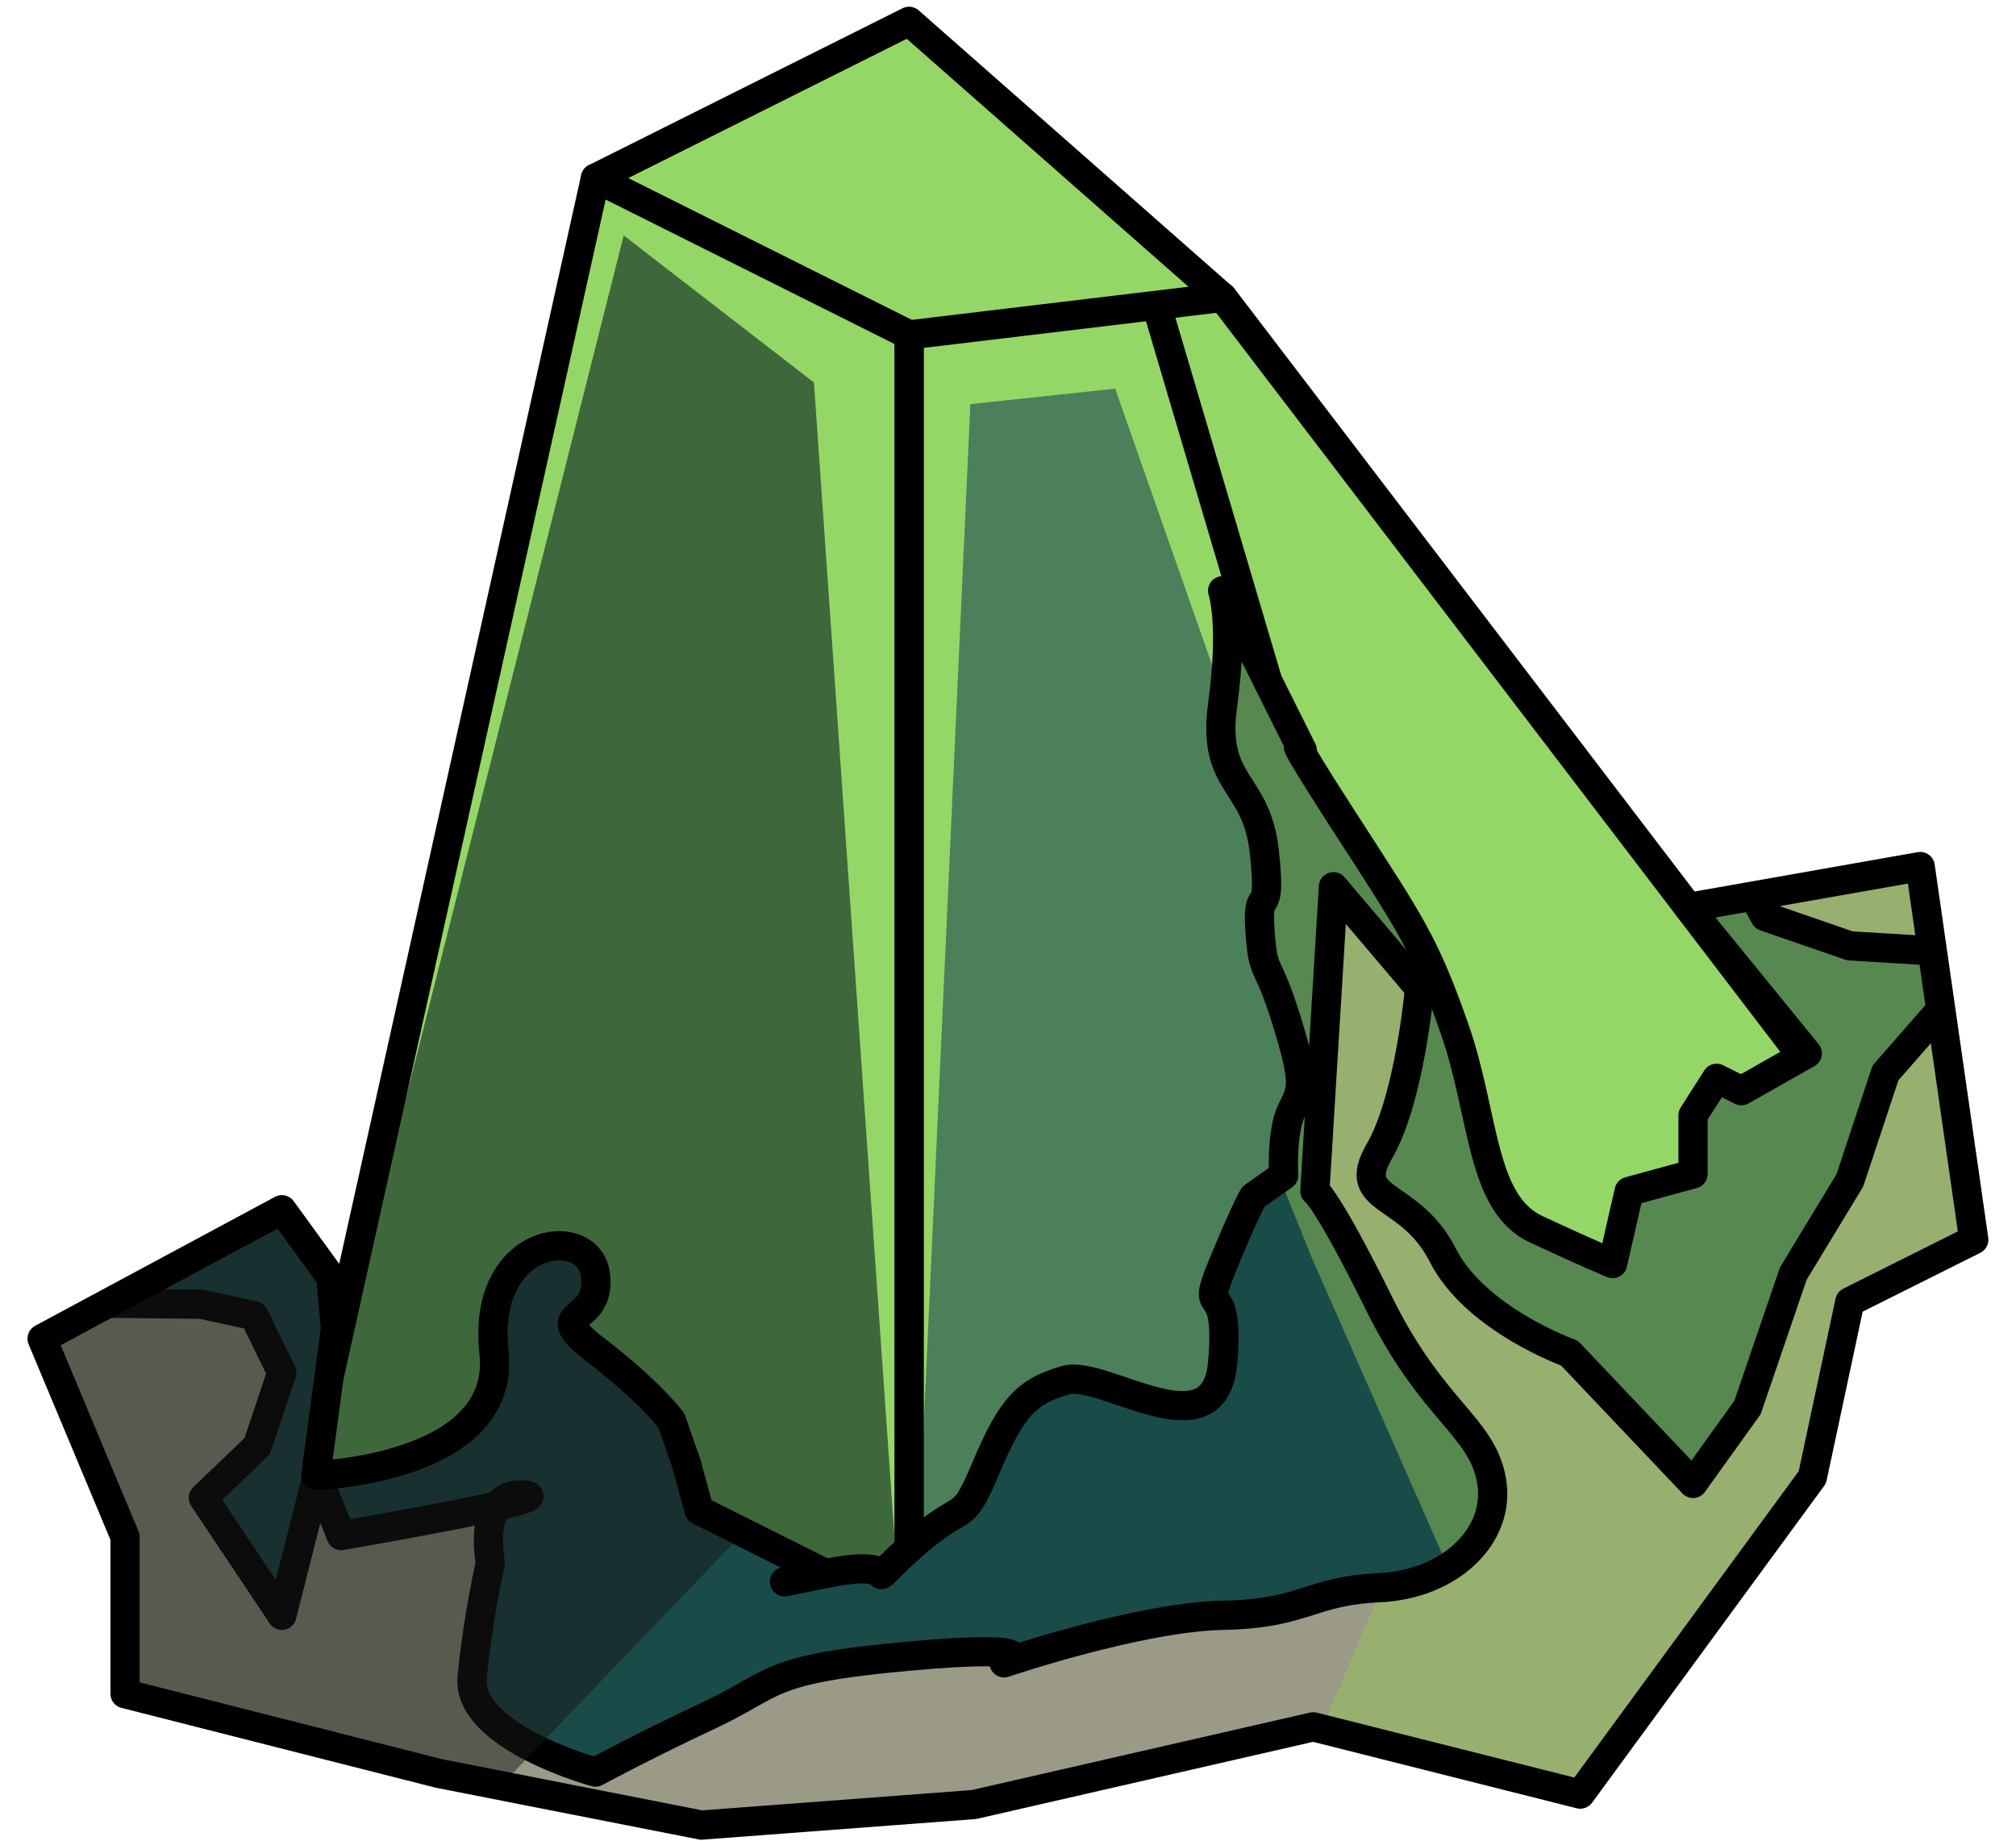 <?xml version="1.0" encoding="UTF-8" standalone="no"?><!DOCTYPE svg PUBLIC "-//W3C//DTD SVG 1.1//EN" "http://www.w3.org/Graphics/SVG/1.1/DTD/svg11.dtd"><svg width="100%" height="100%" viewBox="0 0 69 63" version="1.1" xmlns="http://www.w3.org/2000/svg" xmlns:xlink="http://www.w3.org/1999/xlink" xml:space="preserve" xmlns:serif="http://www.serif.com/" style="fill-rule:evenodd;clip-rule:evenodd;stroke-linecap:round;stroke-linejoin:round;stroke-miterlimit:1.5;"><g id="rock-mossy11"><g id="rock-highlights11"><g><g><path d="M41.846,10.173l21.467,28.123l-10.733,16.1l-14.221,-46.556l3.487,2.333Z" style="fill:#95d767;"/><clipPath id="_clip1"><path d="M41.846,10.173l21.467,28.123l-10.733,16.1l-14.221,-46.556l3.487,2.333Z"/></clipPath><g clip-path="url(#_clip1)"><path d="M52.58,54.396l-14.412,-41.094l-4.956,0.53l-2.099,45.93l-3.255,-46.671l-6.511,-5.033l-11.7,46.338l10.733,-48.299l19.476,3.068l12.724,45.231" style="fill:#95d767;"/></g><path d="M41.846,10.173l21.467,28.123l-10.733,16.1l-14.221,-46.556l3.487,2.333Z" style="fill:none;stroke:#000;stroke-width:1px;"/><path d="M38.753,7.643l-7.64,3.82l0,48.299l21.467,-5.366l-13.827,-46.753Z" style="fill:#4c805b;"/><clipPath id="_clip2"><path d="M38.753,7.643l-7.64,3.82l0,48.299l21.467,-5.366l-13.827,-46.753Z"/></clipPath><g clip-path="url(#_clip2)"><path d="M52.58,54.396l-14.412,-41.094l-4.956,0.53l-2.099,45.93l-3.255,-46.671l-6.511,-5.033l-11.7,46.338l10.733,-48.299l19.476,3.068l12.724,45.231" style="fill:#95d767;"/></g><path d="M38.753,7.643l-7.64,3.82l0,48.299l21.467,-5.366l-13.827,-46.753Z" style="fill:none;stroke:#000;stroke-width:1px;"/><path d="M41.846,10.178l-10.733,-9.448l-10.733,5.367l10.733,5.366l10.733,-1.285Z" style="fill:#95d767;"/><clipPath id="_clip3"><path d="M41.846,10.178l-10.733,-9.448l-10.733,5.367l10.733,5.366l10.733,-1.285Z"/></clipPath><g clip-path="url(#_clip3)"><path d="M52.58,54.396l-14.412,-41.094l-4.956,0.53l-2.099,45.93l-3.255,-46.671l-6.511,-5.033l-11.7,46.338l10.733,-48.299l19.476,3.068l12.724,45.231" style="fill:#95d767;"/></g><path d="M41.846,10.178l-10.733,-9.448l-10.733,5.367l10.733,5.366l10.733,-1.285Z" style="fill:none;stroke:#000;stroke-width:1px;"/><path d="M20.38,6.097l10.733,5.366l0,48.299l-21.466,-5.366l10.733,-48.299Z" style="fill:#3f673c;"/><clipPath id="_clip4"><path d="M20.38,6.097l10.733,5.366l0,48.299l-21.466,-5.366l10.733,-48.299Z"/></clipPath><g clip-path="url(#_clip4)"><path d="M52.58,54.396l-14.412,-41.094l-4.956,0.53l-2.099,45.93l-3.255,-46.671l-6.511,-5.033l-11.7,46.338l10.733,-48.299l19.476,3.068l12.724,45.231" style="fill:#95d767;"/></g><path d="M20.38,6.097l10.733,5.366l0,48.299l-21.466,-5.366l10.733,-48.299Z" style="fill:none;stroke:#000;stroke-width:1px;"/></g></g></g><path d="M57.788,31.058l7.934,-1.399l1.833,12.773l-4.242,2.122l-1.283,6.008l-7.944,10.844l-9.14,-2.303l-11.612,2.66l-9.328,0.703l-8.992,-1.769l-10.734,-2.727l0,-5.367l-2.839,-6.786l8.206,-4.412l1.678,2.31l0.158,1.756l-0.675,5.03c0,0 6.533,-0.218 6.098,-4.211c-0.435,-3.992 3.257,-4.438 3.474,-2.654c0.217,1.784 -1.889,1.115 0,2.564c1.89,1.45 2.598,2.421 2.598,2.421l0.518,1.482l0.432,1.591l4.326,2.163c0,0 -3.159,0.632 0,0c3.159,-0.631 0.886,0.93 2.859,-0.854c1.973,-1.784 1.75,-0.669 2.642,-2.788c0.892,-2.119 1.435,-2.611 2.725,-2.978c1.29,-0.367 5.094,2.532 5.366,-0.59c0.273,-3.123 -0.829,-1.339 0,-3.346c0.83,-2.007 1.053,-2.342 1.053,-2.342l1.034,-0.729c0,0 -0.085,-1.499 0.277,-2.225c0.362,-0.725 0.5,-0.89 -0.182,-3.094c-0.683,-2.203 -0.794,-1.423 -0.906,-3.096c-0.111,-1.672 0.417,-0.165 0.153,-2.647c-0.264,-2.482 -1.812,-2.259 -1.429,-5.047c0.384,-2.788 0,-3.903 0,-3.903l2.726,5.464c0,0 -0.781,-1.003 1.45,2.454c2.23,3.456 2.732,4.127 3.763,7.081c1.032,2.955 0.878,5.965 2.795,6.858c1.916,0.892 2.614,1.171 2.614,1.171l0.565,-2.469l2.187,-0.598l0,-2.007l0.807,-1.265l0.847,0.424l2.256,-1.278l-4.068,-4.995Z" style="fill:#194b49;"/><clipPath id="_clip5"><path d="M57.788,31.058l7.934,-1.399l1.833,12.773l-4.242,2.122l-1.283,6.008l-7.944,10.844l-9.14,-2.303l-11.612,2.66l-9.328,0.703l-8.992,-1.769l-10.734,-2.727l0,-5.367l-2.839,-6.786l8.206,-4.412l1.678,2.31l0.158,1.756l-0.675,5.03c0,0 6.533,-0.218 6.098,-4.211c-0.435,-3.992 3.257,-4.438 3.474,-2.654c0.217,1.784 -1.889,1.115 0,2.564c1.89,1.45 2.598,2.421 2.598,2.421l0.518,1.482l0.432,1.591l4.326,2.163c0,0 -3.159,0.632 0,0c3.159,-0.631 0.886,0.93 2.859,-0.854c1.973,-1.784 1.75,-0.669 2.642,-2.788c0.892,-2.119 1.435,-2.611 2.725,-2.978c1.29,-0.367 5.094,2.532 5.366,-0.59c0.273,-3.123 -0.829,-1.339 0,-3.346c0.83,-2.007 1.053,-2.342 1.053,-2.342l1.034,-0.729c0,0 -0.085,-1.499 0.277,-2.225c0.362,-0.725 0.5,-0.89 -0.182,-3.094c-0.683,-2.203 -0.794,-1.423 -0.906,-3.096c-0.111,-1.672 0.417,-0.165 0.153,-2.647c-0.264,-2.482 -1.812,-2.259 -1.429,-5.047c0.384,-2.788 0,-3.903 0,-3.903l2.726,5.464c0,0 -0.781,-1.003 1.45,2.454c2.23,3.456 2.732,4.127 3.763,7.081c1.032,2.955 0.878,5.965 2.795,6.858c1.916,0.892 2.614,1.171 2.614,1.171l0.565,-2.469l2.187,-0.598l0,-2.007l0.807,-1.265l0.847,0.424l2.256,-1.278l-4.068,-4.995Z"/></clipPath><g clip-path="url(#_clip5)"><path d="M60.315,19.22l-18.469,-1.499l0,17.74l3.044,7.571l4.745,10.782l-2.422,0.74l-1.858,4.345l19.189,6.505l9.502,-31.584l-13.731,-14.6Z" style="fill:#95c759;fill-opacity:0.5;"/><path d="M69.997,30.478l-5.465,6.244l-1.219,3.68l-1.934,3.185l-1.567,4.583l-1.866,2.602l-4.23,-4.46c0,0 -3.218,-1.146 -4.341,-3.361c-1.123,-2.215 -3.201,-1.769 -2.162,-3.553c1.039,-1.784 1.373,-5.575 1.373,-5.575l-2.947,-3.473l-0.636,10.415c0,0 0.391,0.194 2.21,3.874c1.819,3.68 3.515,4.173 3.838,6.045c0.323,1.873 -1.42,3.545 -3.838,3.657c-2.418,0.111 -2.517,0.888 -5.367,0.946c-2.85,0.057 -7.481,1.626 -7.481,1.626c0,0 1.689,-0.676 -3.252,-0.23c-4.941,0.446 -4.482,0.916 -6.83,2.019c-2.348,1.103 -3.903,1.951 -3.903,1.951c0,0 -4.421,-1.203 -4.221,-3.256c0.2,-2.053 0.626,-3.908 0.626,-3.908c0,0 -0.481,-2.38 1.108,-2.325c1.589,0.055 -6.217,1.393 -6.217,1.393l-0.823,-2.034l-1.206,4.764l-2.688,-4.023l1.842,-1.767l0.846,-2.516l-0.954,-1.951l-1.812,-0.391l-7.967,-0.085l-1.846,8.783c0,0 2.577,3.704 4.188,6.145c1.61,2.442 5.386,5.341 13.758,7.571c8.371,2.23 39.695,-3.142 41.54,-3.021c1.845,0.122 10.484,-12.249 10.484,-12.249l7.008,-15.507l0,-9.702l-8.586,-2.413l-7.514,2.748l2.461,4.46l2.906,1.004l2.58,0.157l2.786,-3.948l1.318,1.896Z" style="fill:#9b9a87;"/><clipPath id="_clip6"><path d="M69.997,30.478l-5.465,6.244l-1.219,3.68l-1.934,3.185l-1.567,4.583l-1.866,2.602l-4.23,-4.46c0,0 -3.218,-1.146 -4.341,-3.361c-1.123,-2.215 -3.201,-1.769 -2.162,-3.553c1.039,-1.784 1.373,-5.575 1.373,-5.575l-2.947,-3.473l-0.636,10.415c0,0 0.391,0.194 2.21,3.874c1.819,3.68 3.515,4.173 3.838,6.045c0.323,1.873 -1.42,3.545 -3.838,3.657c-2.418,0.111 -2.517,0.888 -5.367,0.946c-2.85,0.057 -7.481,1.626 -7.481,1.626c0,0 1.689,-0.676 -3.252,-0.23c-4.941,0.446 -4.482,0.916 -6.83,2.019c-2.348,1.103 -3.903,1.951 -3.903,1.951c0,0 -4.421,-1.203 -4.221,-3.256c0.2,-2.053 0.626,-3.908 0.626,-3.908c0,0 -0.481,-2.38 1.108,-2.325c1.589,0.055 -6.217,1.393 -6.217,1.393l-0.823,-2.034l-1.206,4.764l-2.688,-4.023l1.842,-1.767l0.846,-2.516l-0.954,-1.951l-1.812,-0.391l-7.967,-0.085l-1.846,8.783c0,0 2.577,3.704 4.188,6.145c1.61,2.442 5.386,5.341 13.758,7.571c8.371,2.23 39.695,-3.142 41.54,-3.021c1.845,0.122 10.484,-12.249 10.484,-12.249l7.008,-15.507l0,-9.702l-8.586,-2.413l-7.514,2.748l2.461,4.46l2.906,1.004l2.58,0.157l2.786,-3.948l1.318,1.896Z"/></clipPath><g clip-path="url(#_clip6)"><path d="M60.315,19.22l-18.469,-1.499l0,17.74l3.044,7.571l4.745,10.782l-2.422,0.74l-1.858,4.345l19.189,6.505l9.502,-31.584l-13.731,-14.6Z" style="fill:#95c759;fill-opacity:0.5;"/></g><path d="M69.997,30.478l-5.465,6.244l-1.219,3.68l-1.934,3.185l-1.567,4.583l-1.866,2.602l-4.23,-4.46c0,0 -3.218,-1.146 -4.341,-3.361c-1.123,-2.215 -3.201,-1.769 -2.162,-3.553c1.039,-1.784 1.373,-5.575 1.373,-5.575l-2.947,-3.473l-0.636,10.415c0,0 0.391,0.194 2.21,3.874c1.819,3.68 3.515,4.173 3.838,6.045c0.323,1.873 -1.42,3.545 -3.838,3.657c-2.418,0.111 -2.517,0.888 -5.367,0.946c-2.85,0.057 -7.481,1.626 -7.481,1.626c0,0 1.689,-0.676 -3.252,-0.23c-4.941,0.446 -4.482,0.916 -6.83,2.019c-2.348,1.103 -3.903,1.951 -3.903,1.951c0,0 -4.421,-1.203 -4.221,-3.256c0.2,-2.053 0.626,-3.908 0.626,-3.908c0,0 -0.481,-2.38 1.108,-2.325c1.589,0.055 -6.217,1.393 -6.217,1.393l-0.823,-2.034l-1.206,4.764l-2.688,-4.023l1.842,-1.767l0.846,-2.516l-0.954,-1.951l-1.812,-0.391l-7.967,-0.085l-1.846,8.783c0,0 2.577,3.704 4.188,6.145c1.61,2.442 5.386,5.341 13.758,7.571c8.371,2.23 39.695,-3.142 41.54,-3.021c1.845,0.122 10.484,-12.249 10.484,-12.249l7.008,-15.507l0,-9.702l-8.586,-2.413l-7.514,2.748l2.461,4.46l2.906,1.004l2.58,0.157l2.786,-3.948l1.318,1.896Z" style="fill:none;stroke:#000;stroke-width:1px;"/><path d="M11.377,27.589l19.736,18.958l-16.099,16.789l-18.465,-1.5c-0.067,-9.756 2.243,-18.945 10.445,-26.689l4.383,-7.558Z" style="fill:#191919;fill-opacity:0.5;"/></g><path d="M57.788,31.058l7.934,-1.399l1.833,12.773l-4.242,2.122l-1.283,6.008l-7.944,10.844l-9.14,-2.303l-11.612,2.66l-9.328,0.703l-8.992,-1.769l-10.734,-2.727l0,-5.367l-2.839,-6.786l8.206,-4.412l1.678,2.31l0.158,1.756l-0.675,5.03c0,0 6.533,-0.218 6.098,-4.211c-0.435,-3.992 3.257,-4.438 3.474,-2.654c0.217,1.784 -1.889,1.115 0,2.564c1.89,1.45 2.598,2.421 2.598,2.421l0.518,1.482l0.432,1.591l4.326,2.163c0,0 -3.159,0.632 0,0c3.159,-0.631 0.886,0.93 2.859,-0.854c1.973,-1.784 1.75,-0.669 2.642,-2.788c0.892,-2.119 1.435,-2.611 2.725,-2.978c1.29,-0.367 5.094,2.532 5.366,-0.59c0.273,-3.123 -0.829,-1.339 0,-3.346c0.83,-2.007 1.053,-2.342 1.053,-2.342l1.034,-0.729c0,0 -0.085,-1.499 0.277,-2.225c0.362,-0.725 0.5,-0.89 -0.182,-3.094c-0.683,-2.203 -0.794,-1.423 -0.906,-3.096c-0.111,-1.672 0.417,-0.165 0.153,-2.647c-0.264,-2.482 -1.812,-2.259 -1.429,-5.047c0.384,-2.788 0,-3.903 0,-3.903l2.726,5.464c0,0 -0.781,-1.003 1.45,2.454c2.23,3.456 2.732,4.127 3.763,7.081c1.032,2.955 0.878,5.965 2.795,6.858c1.916,0.892 2.614,1.171 2.614,1.171l0.565,-2.469l2.187,-0.598l0,-2.007l0.807,-1.265l0.847,0.424l2.256,-1.278l-4.068,-4.995Z" style="fill:none;stroke:#000;stroke-width:1px;"/></g></svg>